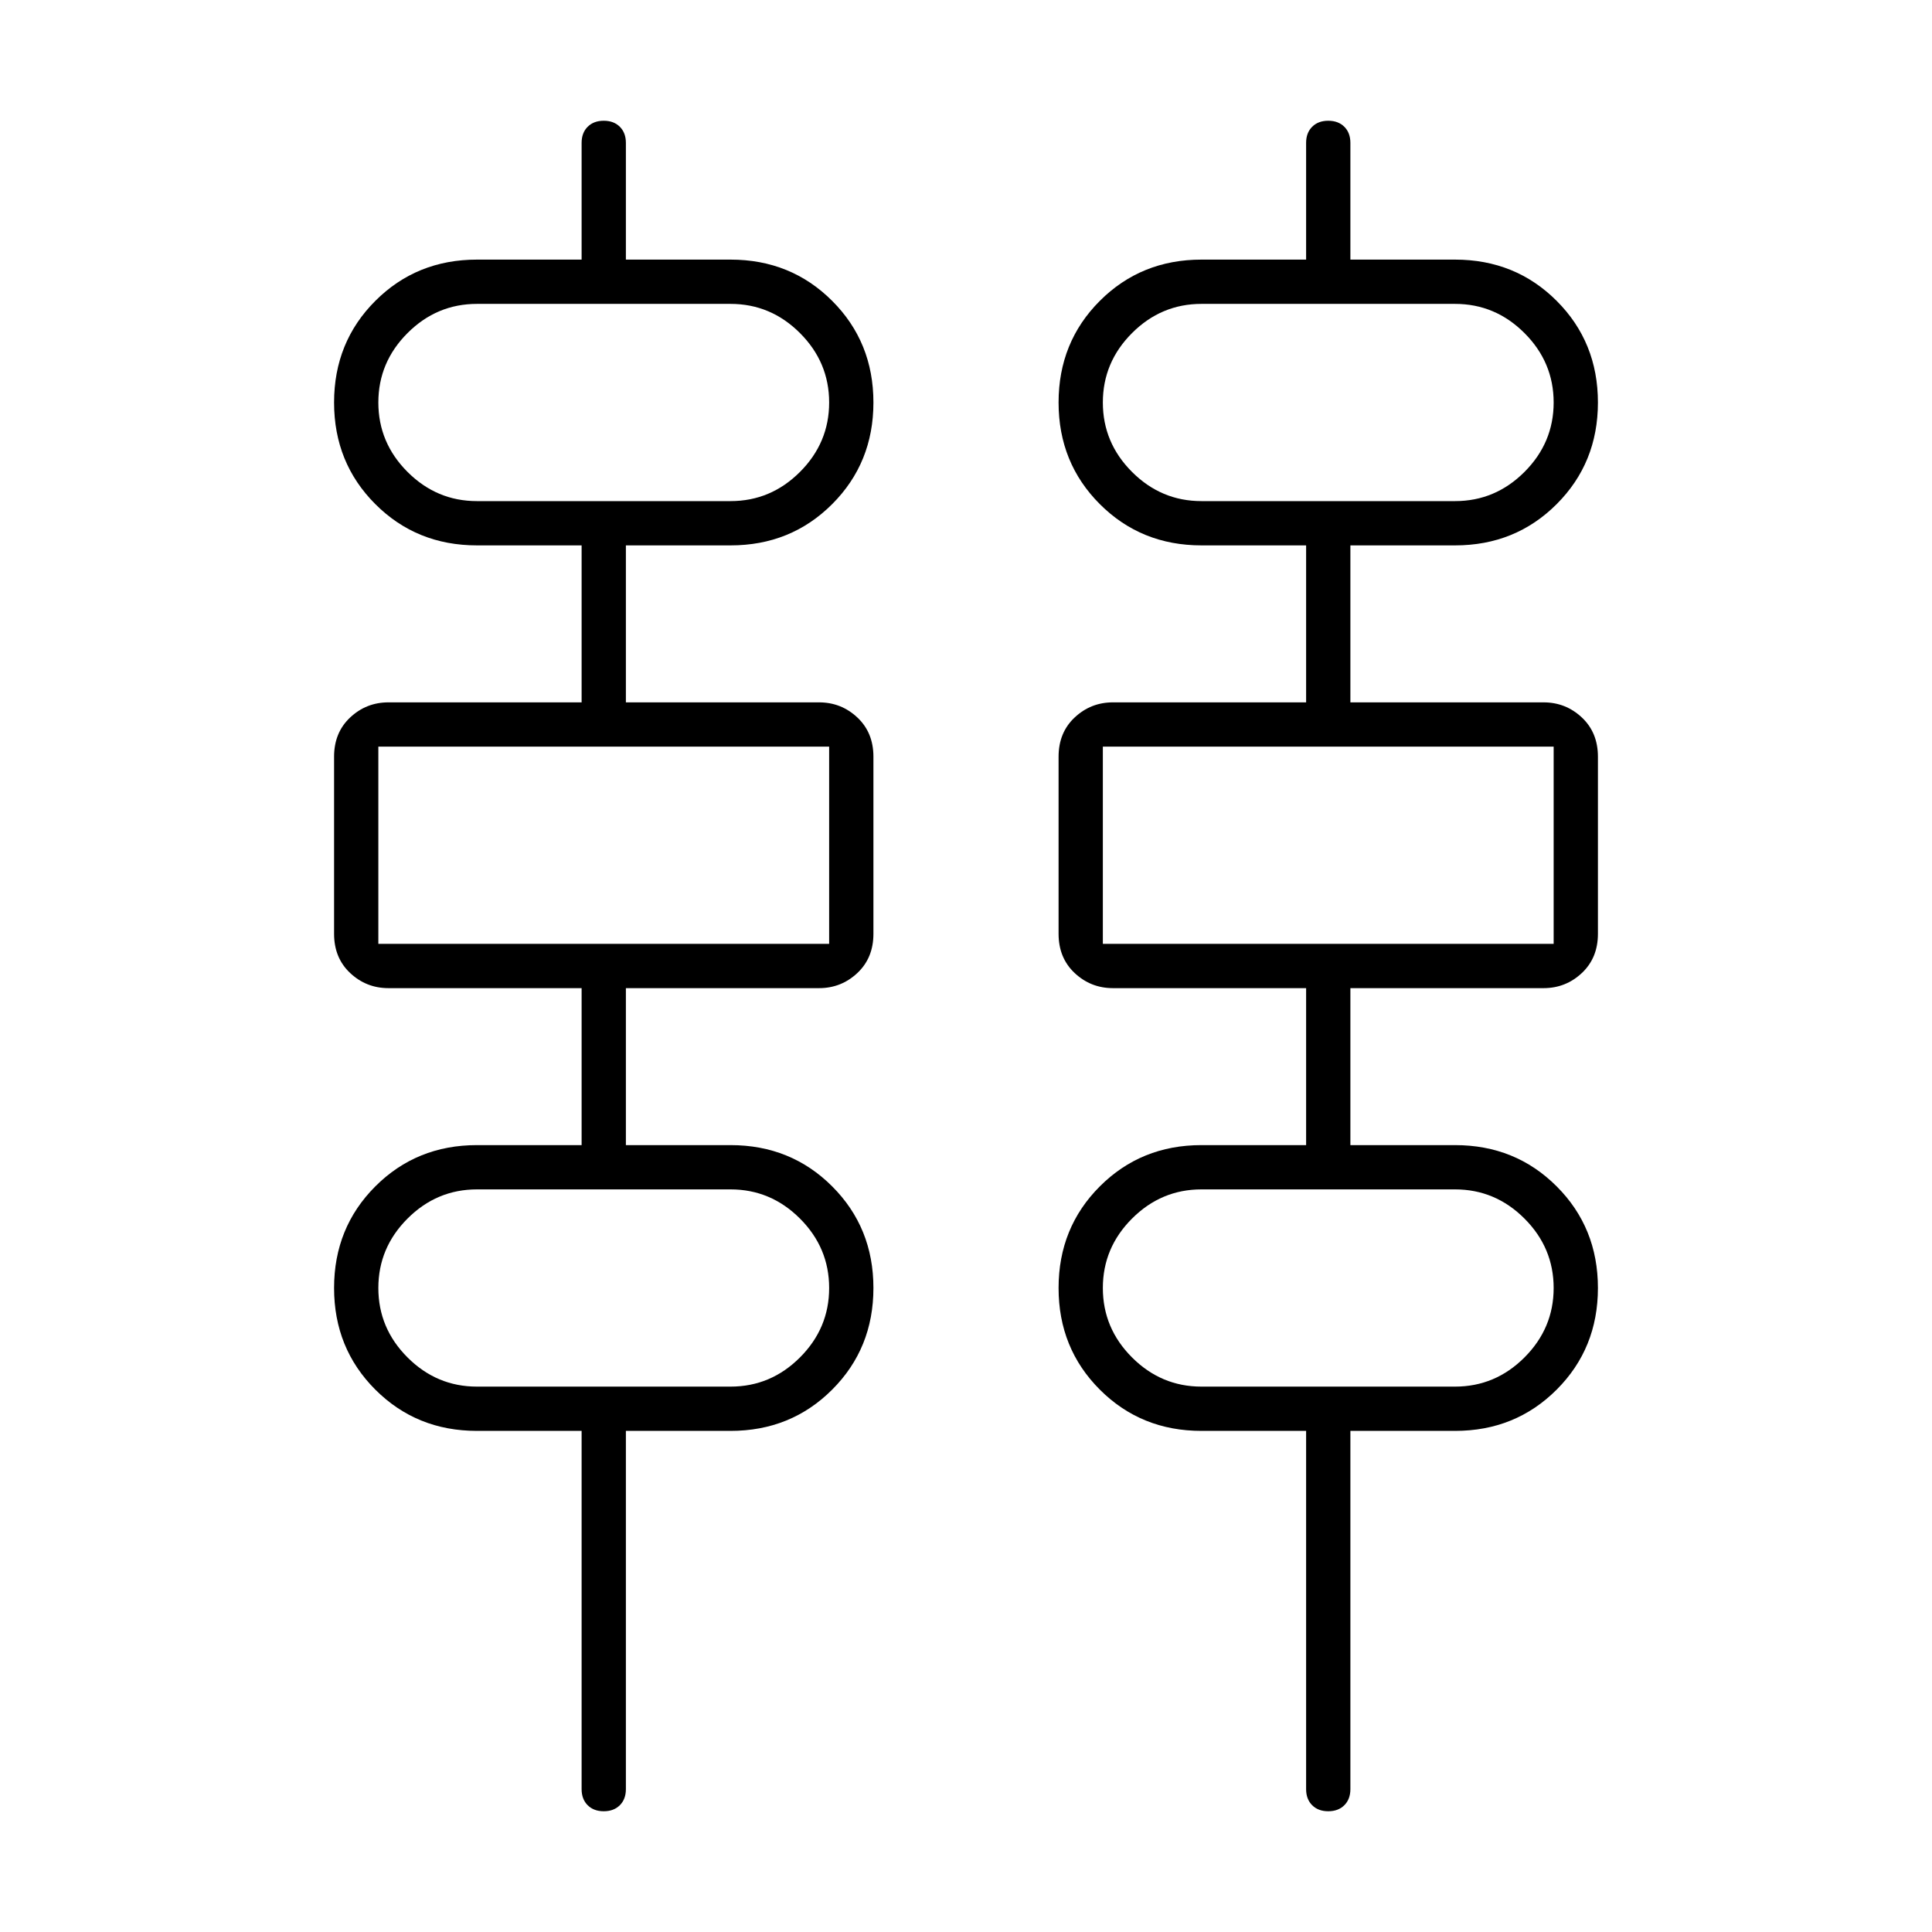 <svg xmlns="http://www.w3.org/2000/svg" width="48" height="48"><path d="M14.45 44.45v-8.9h-2.6q-1.5 0-2.525-1.025T8.3 32q0-1.5 1.025-2.525t2.525-1.025h2.6v-3.9h-4.8q-.55 0-.95-.375-.4-.375-.4-.975v-4.4q0-.6.4-.975t.95-.375h4.8v-3.9h-2.6q-1.5 0-2.525-1.025T8.3 10q0-1.5 1.025-2.525T11.85 6.45h2.6v-2.9q0-.25.15-.4.15-.15.4-.15t.4.15q.15.15.15.4v2.9h2.6q1.5 0 2.525 1.025T21.7 10q0 1.5-1.025 2.525T18.15 13.55h-2.6v3.9h4.8q.55 0 .95.375.4.375.4.975v4.4q0 .6-.4.975t-.95.375h-4.8v3.9h2.6q1.5 0 2.525 1.025T21.7 32q0 1.5-1.025 2.525T18.15 35.55h-2.6v8.9q0 .25-.15.4-.15.15-.4.15t-.4-.15q-.15-.15-.15-.4zm18 0v-8.9h-2.6q-1.5 0-2.525-1.025T26.3 32q0-1.5 1.025-2.525t2.525-1.025h2.6v-3.9h-4.8q-.55 0-.95-.375-.4-.375-.4-.975v-4.4q0-.6.4-.975t.95-.375h4.8v-3.9h-2.6q-1.5 0-2.525-1.025T26.3 10q0-1.5 1.025-2.525T29.85 6.45h2.6v-2.9q0-.25.15-.4.15-.15.4-.15t.4.15q.15.15.15.4v2.9h2.6q1.5 0 2.525 1.025T39.7 10q0 1.5-1.025 2.525T36.15 13.55h-2.6v3.9h4.8q.55 0 .95.375.4.375.4.975v4.4q0 .6-.4.975t-.95.375h-4.8v3.9h2.6q1.5 0 2.525 1.025T39.7 32q0 1.5-1.025 2.525T36.15 35.55h-2.6v8.9q0 .25-.15.4-.15.15-.4.15t-.4-.15q-.15-.15-.15-.4zm-20.6-32h6.3q1 0 1.725-.725Q20.6 11 20.6 10t-.725-1.725q-.725-.725-1.725-.725h-6.3q-1 0-1.725.725Q9.4 9 9.4 10t.725 1.725q.725.725 1.725.725zm18 0h6.3q1 0 1.725-.725Q38.6 11 38.6 10t-.725-1.725q-.725-.725-1.725-.725h-6.3q-1 0-1.725.725Q27.4 9 27.4 10t.725 1.725q.725.725 1.725.725zm-20.45 11h11.2v-4.9H9.4zm18 0h11.2v-4.9H27.4zm-15.55 11h6.3q1 0 1.725-.725Q20.6 33 20.6 32t-.725-1.725q-.725-.725-1.725-.725h-6.3q-1 0-1.725.725Q9.4 31 9.4 32t.725 1.725q.725.725 1.725.725zm18 0h6.3q1 0 1.725-.725Q38.6 33 38.6 32t-.725-1.725q-.725-.725-1.725-.725h-6.3q-1 0-1.725.725Q27.4 31 27.4 32t.725 1.725q.725.725 1.725.725zm-20.45-22v-4.9 4.9zm18 0v-4.9 4.9zm-18 11v-4.9zm18 0v-4.9zm-18 11v-4.9 4.9zm18 0v-4.9 4.9z"/></svg>